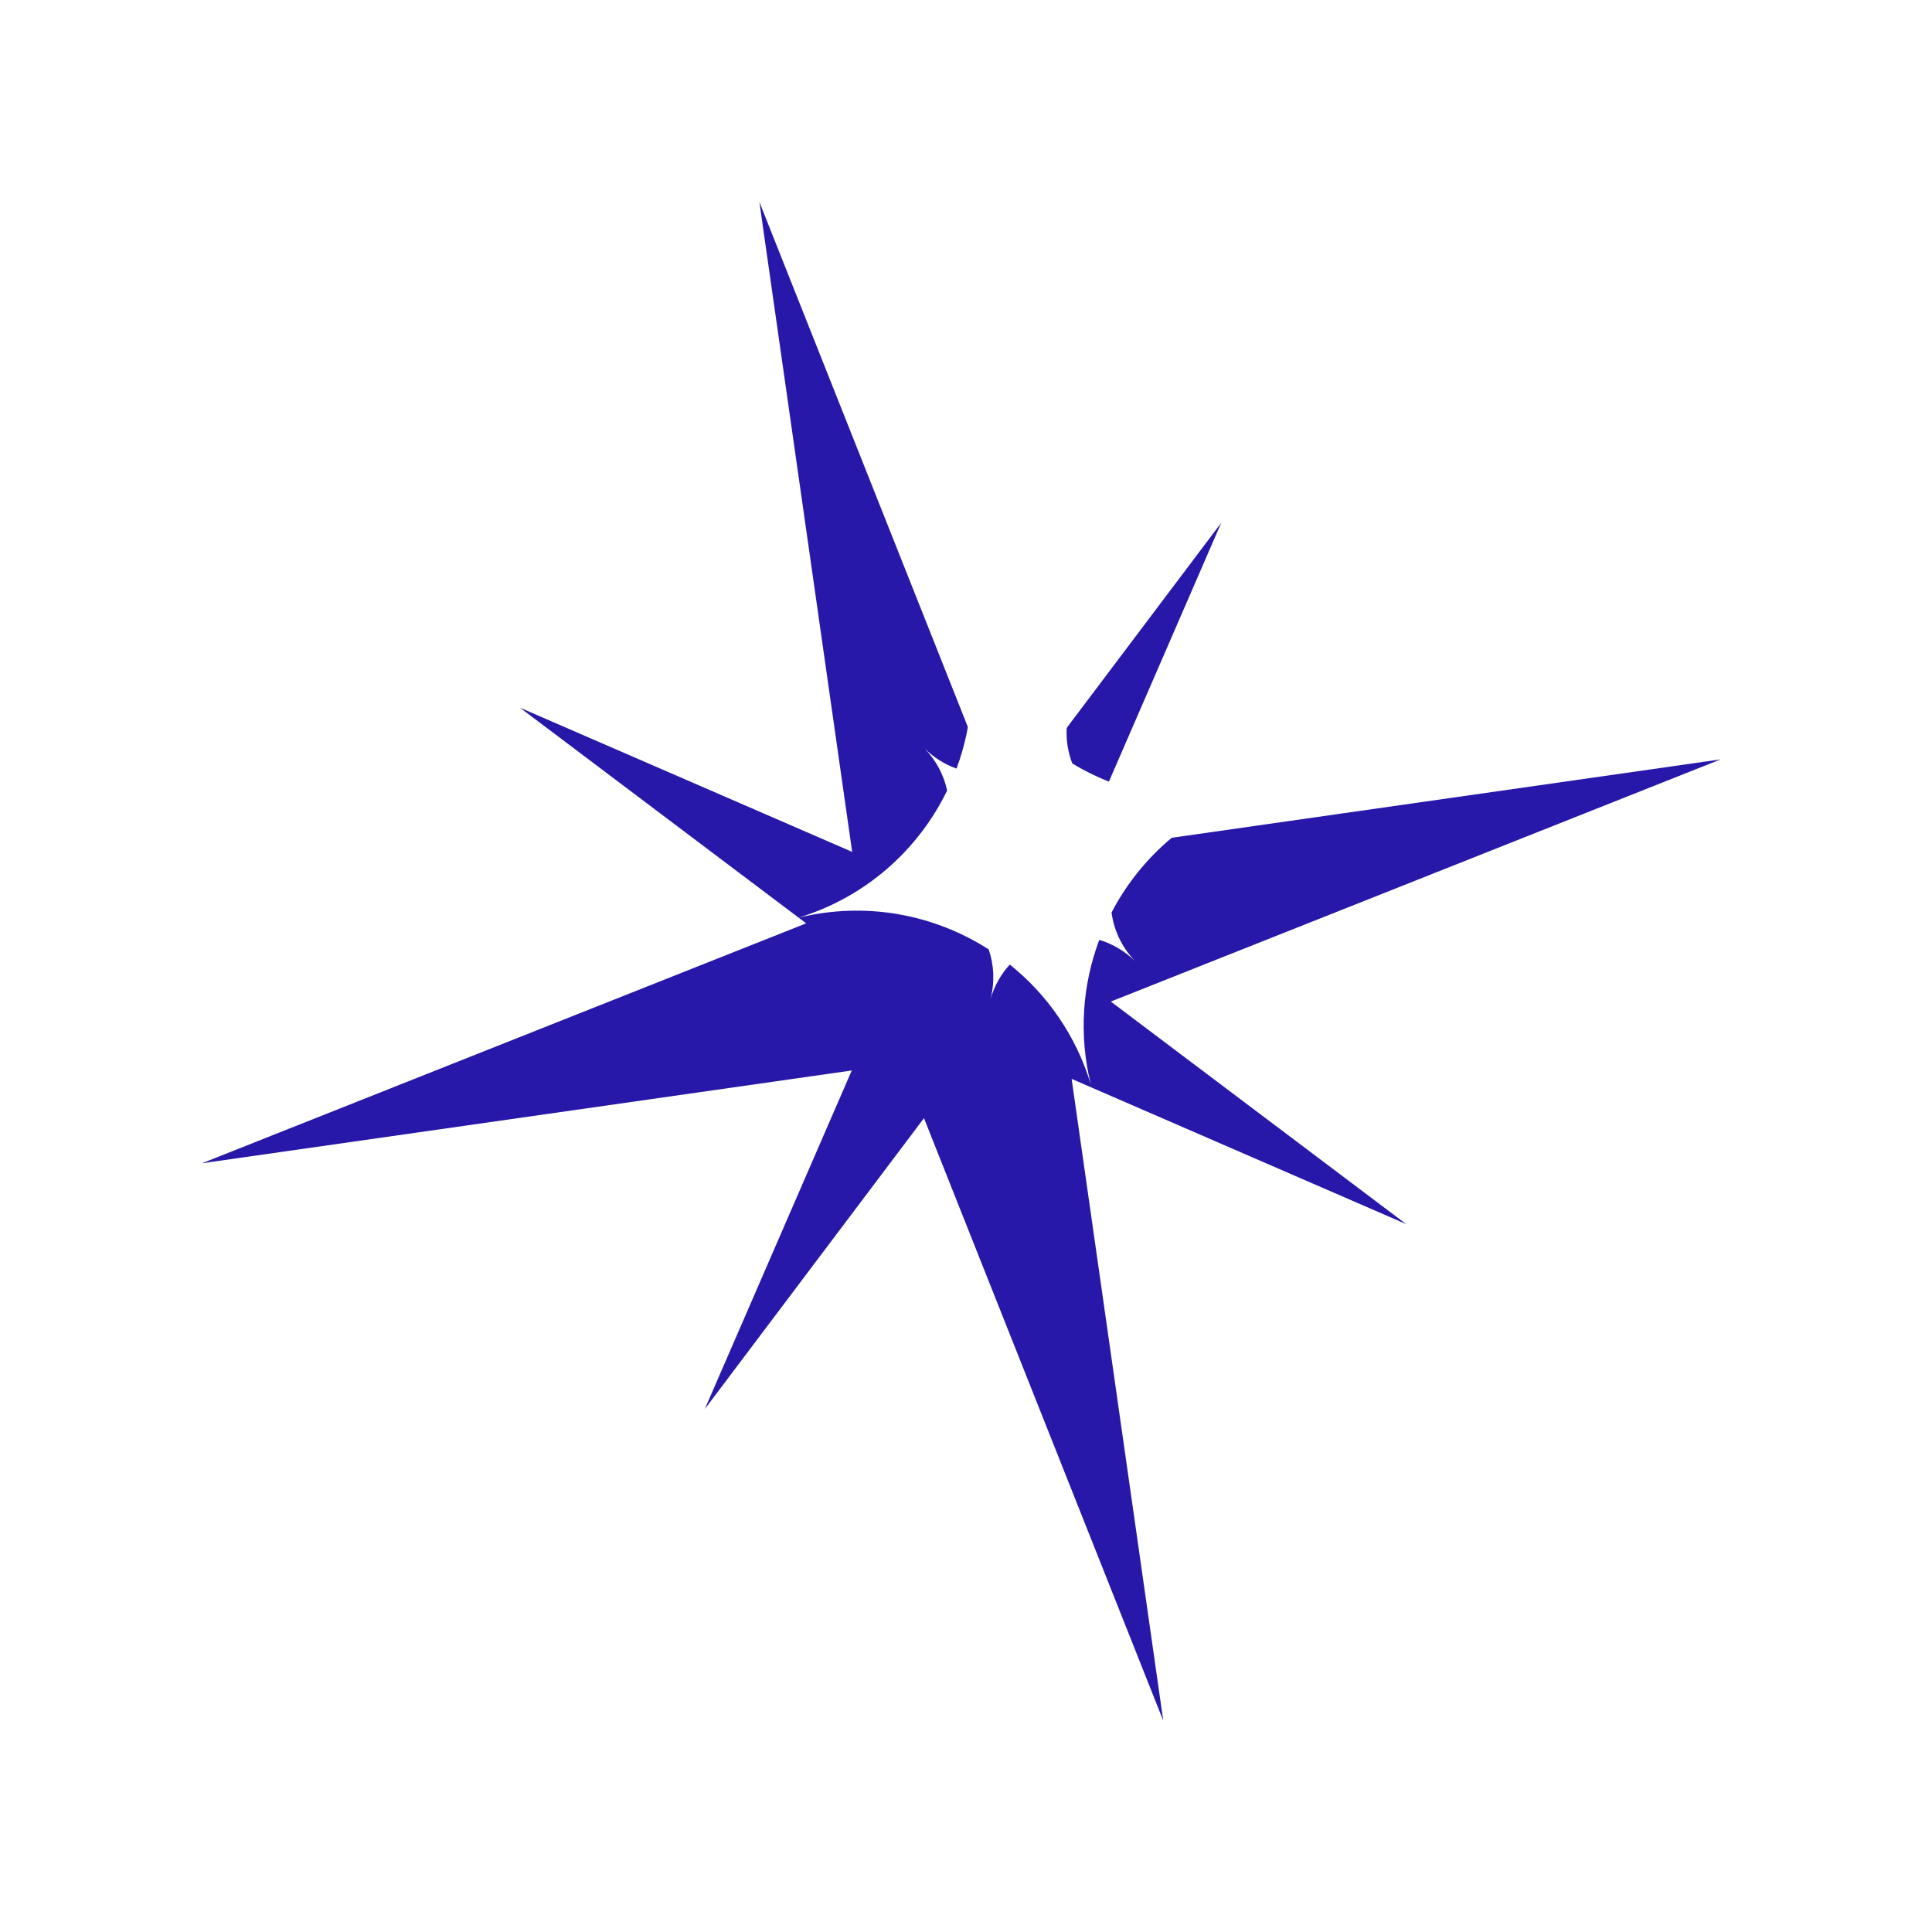 <svg width="134" height="134" viewBox="0 0 134 134" fill="none" xmlns="http://www.w3.org/2000/svg">
<path d="M69.511 56.421L84.705 36.257L74.822 59.027L119.345 52.669L77.044 69.466L97.531 84.902L74.326 74.829L80.682 119.345L64.085 77.553L48.886 97.727L59.077 74.246L14.006 80.682L55.913 64.041L36.06 49.082L59.105 59.085L52.669 14.006L69.511 56.421Z" fill="#2718A9"/>
<g filter="url(#filter0_f_11_4)">
<path d="M66.911 43.371C67.968 46.841 70.043 49.734 72.715 51.814C73.362 51.145 73.872 50.307 74.164 49.317C73.839 50.602 73.949 51.852 74.374 52.954C78.093 55.199 82.663 56.021 87.192 54.911C82.675 56.287 79.134 59.386 77.095 63.285C77.252 64.484 77.774 65.661 78.711 66.646C77.977 65.932 77.129 65.453 76.244 65.188C75.08 68.285 74.808 71.75 75.652 75.192C74.62 71.804 72.618 68.966 70.037 66.899C69.445 67.546 68.981 68.342 68.707 69.271C69.01 68.069 68.933 66.896 68.573 65.847C64.787 63.422 60.057 62.503 55.371 63.652C60.059 62.224 63.694 58.938 65.692 54.83C65.47 53.797 64.971 52.797 64.158 51.943C64.814 52.581 65.561 53.028 66.344 53.307C67.486 50.226 67.748 46.787 66.911 43.371Z" fill="white"/>
</g>
<defs>
<filter id="filter0_f_11_4" x="40.771" y="28.771" width="61.021" height="61.021" filterUnits="userSpaceOnUse" color-interpolation-filters="sRGB">
<feFlood flood-opacity="0" result="BackgroundImageFix"/>
<feBlend mode="normal" in="SourceGraphic" in2="BackgroundImageFix" result="shape"/>
<feGaussianBlur stdDeviation="7.3" result="effect1_foregroundBlur_11_4"/>
</filter>
</defs>
</svg>
